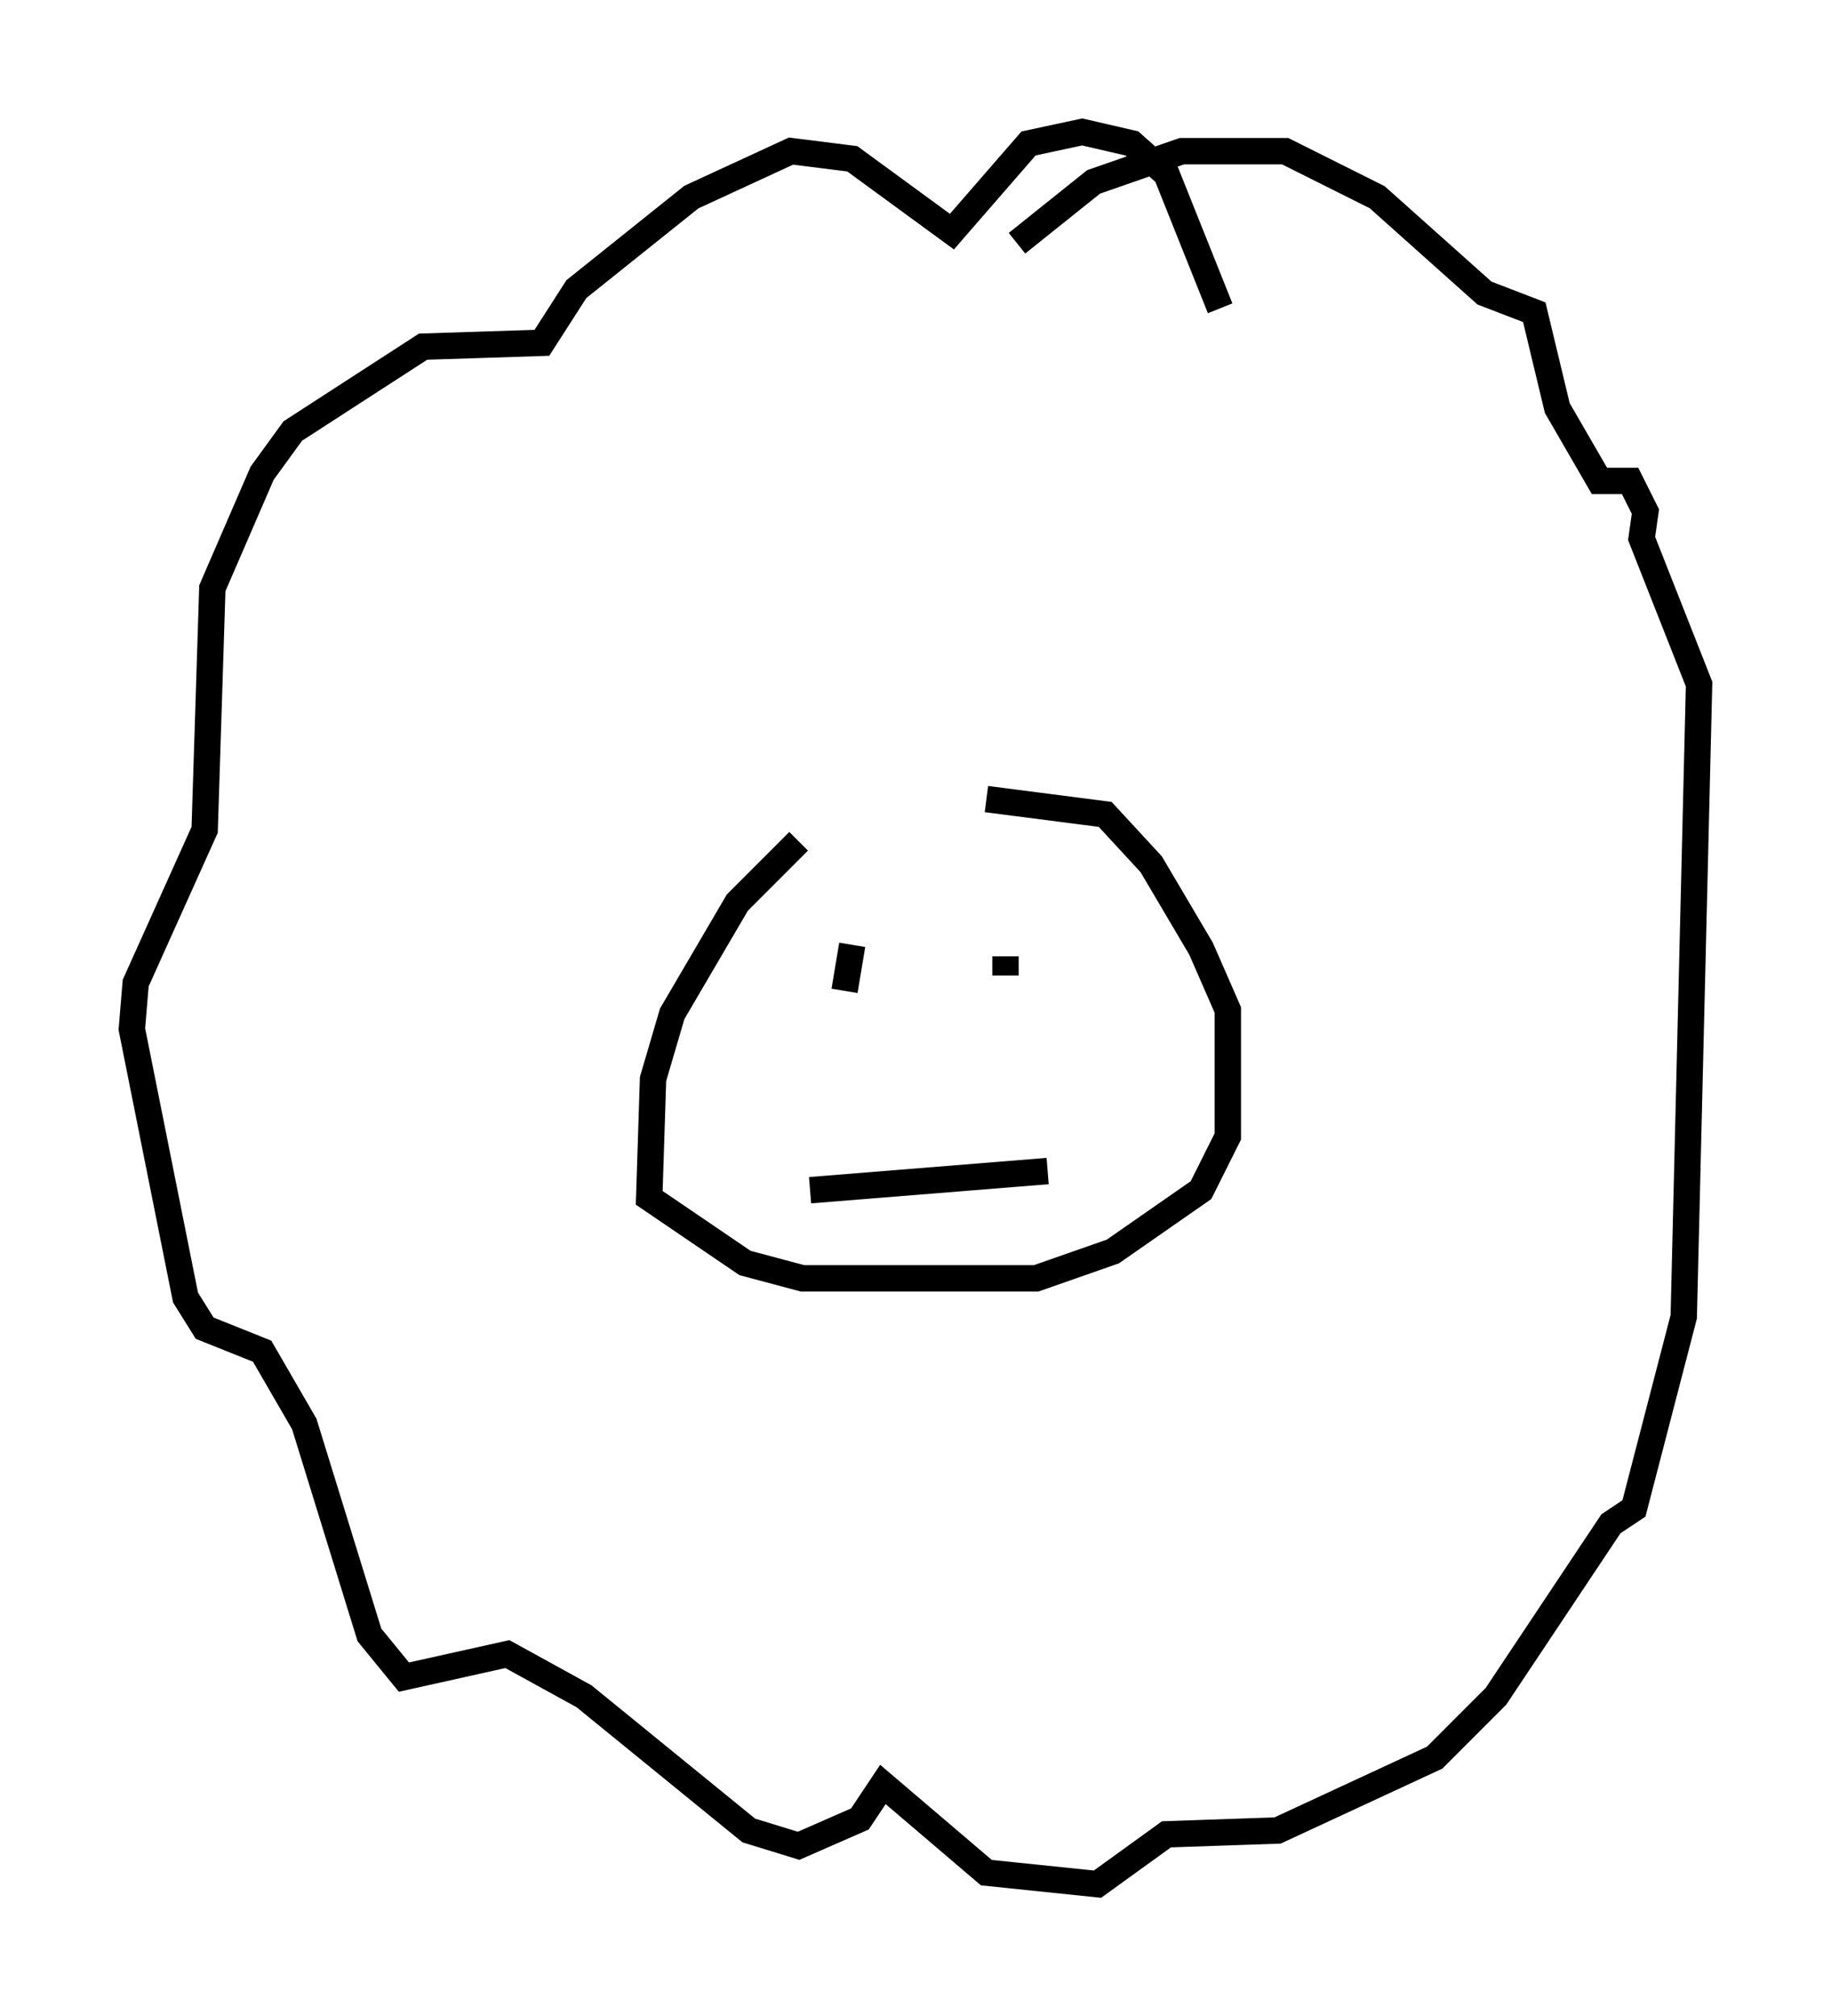 <?xml version="1.0" encoding="utf-8" ?>
<svg baseProfile="full" height="76.38" version="1.1" width="69.408" xmlns="http://www.w3.org/2000/svg" xmlns:ev="http://www.w3.org/2001/xml-events" xmlns:xlink="http://www.w3.org/1999/xlink"><defs /><rect fill="white" height="76.38" width="69.408" x="0" y="0" /><path d="M36.81, 29.257 m-6.536, 2.615 l-2.324, 2.324 -2.469, 4.212 l-0.726, 2.469 -0.145, 4.503 l3.631, 2.469 2.179, 0.581 l8.86, 0.0 2.905, -1.017 l3.341, -2.324 1.017, -2.034 l0.0, -4.793 -1.017, -2.324 l-1.888, -3.196 -1.743, -1.888 l-4.503, -0.581 m8.86, -18.592 l-2.034, -5.084 -1.307, -1.162 l-1.888, -0.436 -2.034, 0.436 l-2.905, 3.341 -3.777, -2.76 l-2.324, -0.291 -3.777, 1.743 l-4.358, 3.486 -1.307, 2.034 l-4.503, 0.145 -4.939, 3.196 l-1.162, 1.598 -1.888, 4.358 l-0.291, 9.151 -2.615, 5.81 l-0.145, 1.743 2.034, 10.168 l0.726, 1.162 2.179, 0.872 l1.598, 2.76 2.469, 7.989 l1.307, 1.598 3.922, -0.872 l2.905, 1.598 6.246, 5.084 l1.888, 0.581 2.324, -1.017 l0.872, -1.307 3.922, 3.341 l4.212, 0.436 2.615, -1.888 l4.212, -0.145 5.955, -2.76 l2.324, -2.324 4.358, -6.536 l0.872, -0.581 1.888, -7.263 l0.581, -23.966 -2.179, -5.52 l0.145, -1.017 -0.581, -1.162 l-1.162, 0.0 -1.598, -2.76 l-0.872, -3.631 -1.888, -0.726 l-4.067, -3.631 -3.486, -1.743 l-3.922, 0.0 -3.341, 1.162 l-2.905, 2.324 m-0.436, 27.017 l0.0, 0.726 m-5.81, -1.162 l-0.291, 1.743 m-1.307, 7.553 l9.006, -0.726 " fill="none" stroke="black" stroke-width="1" /></svg>